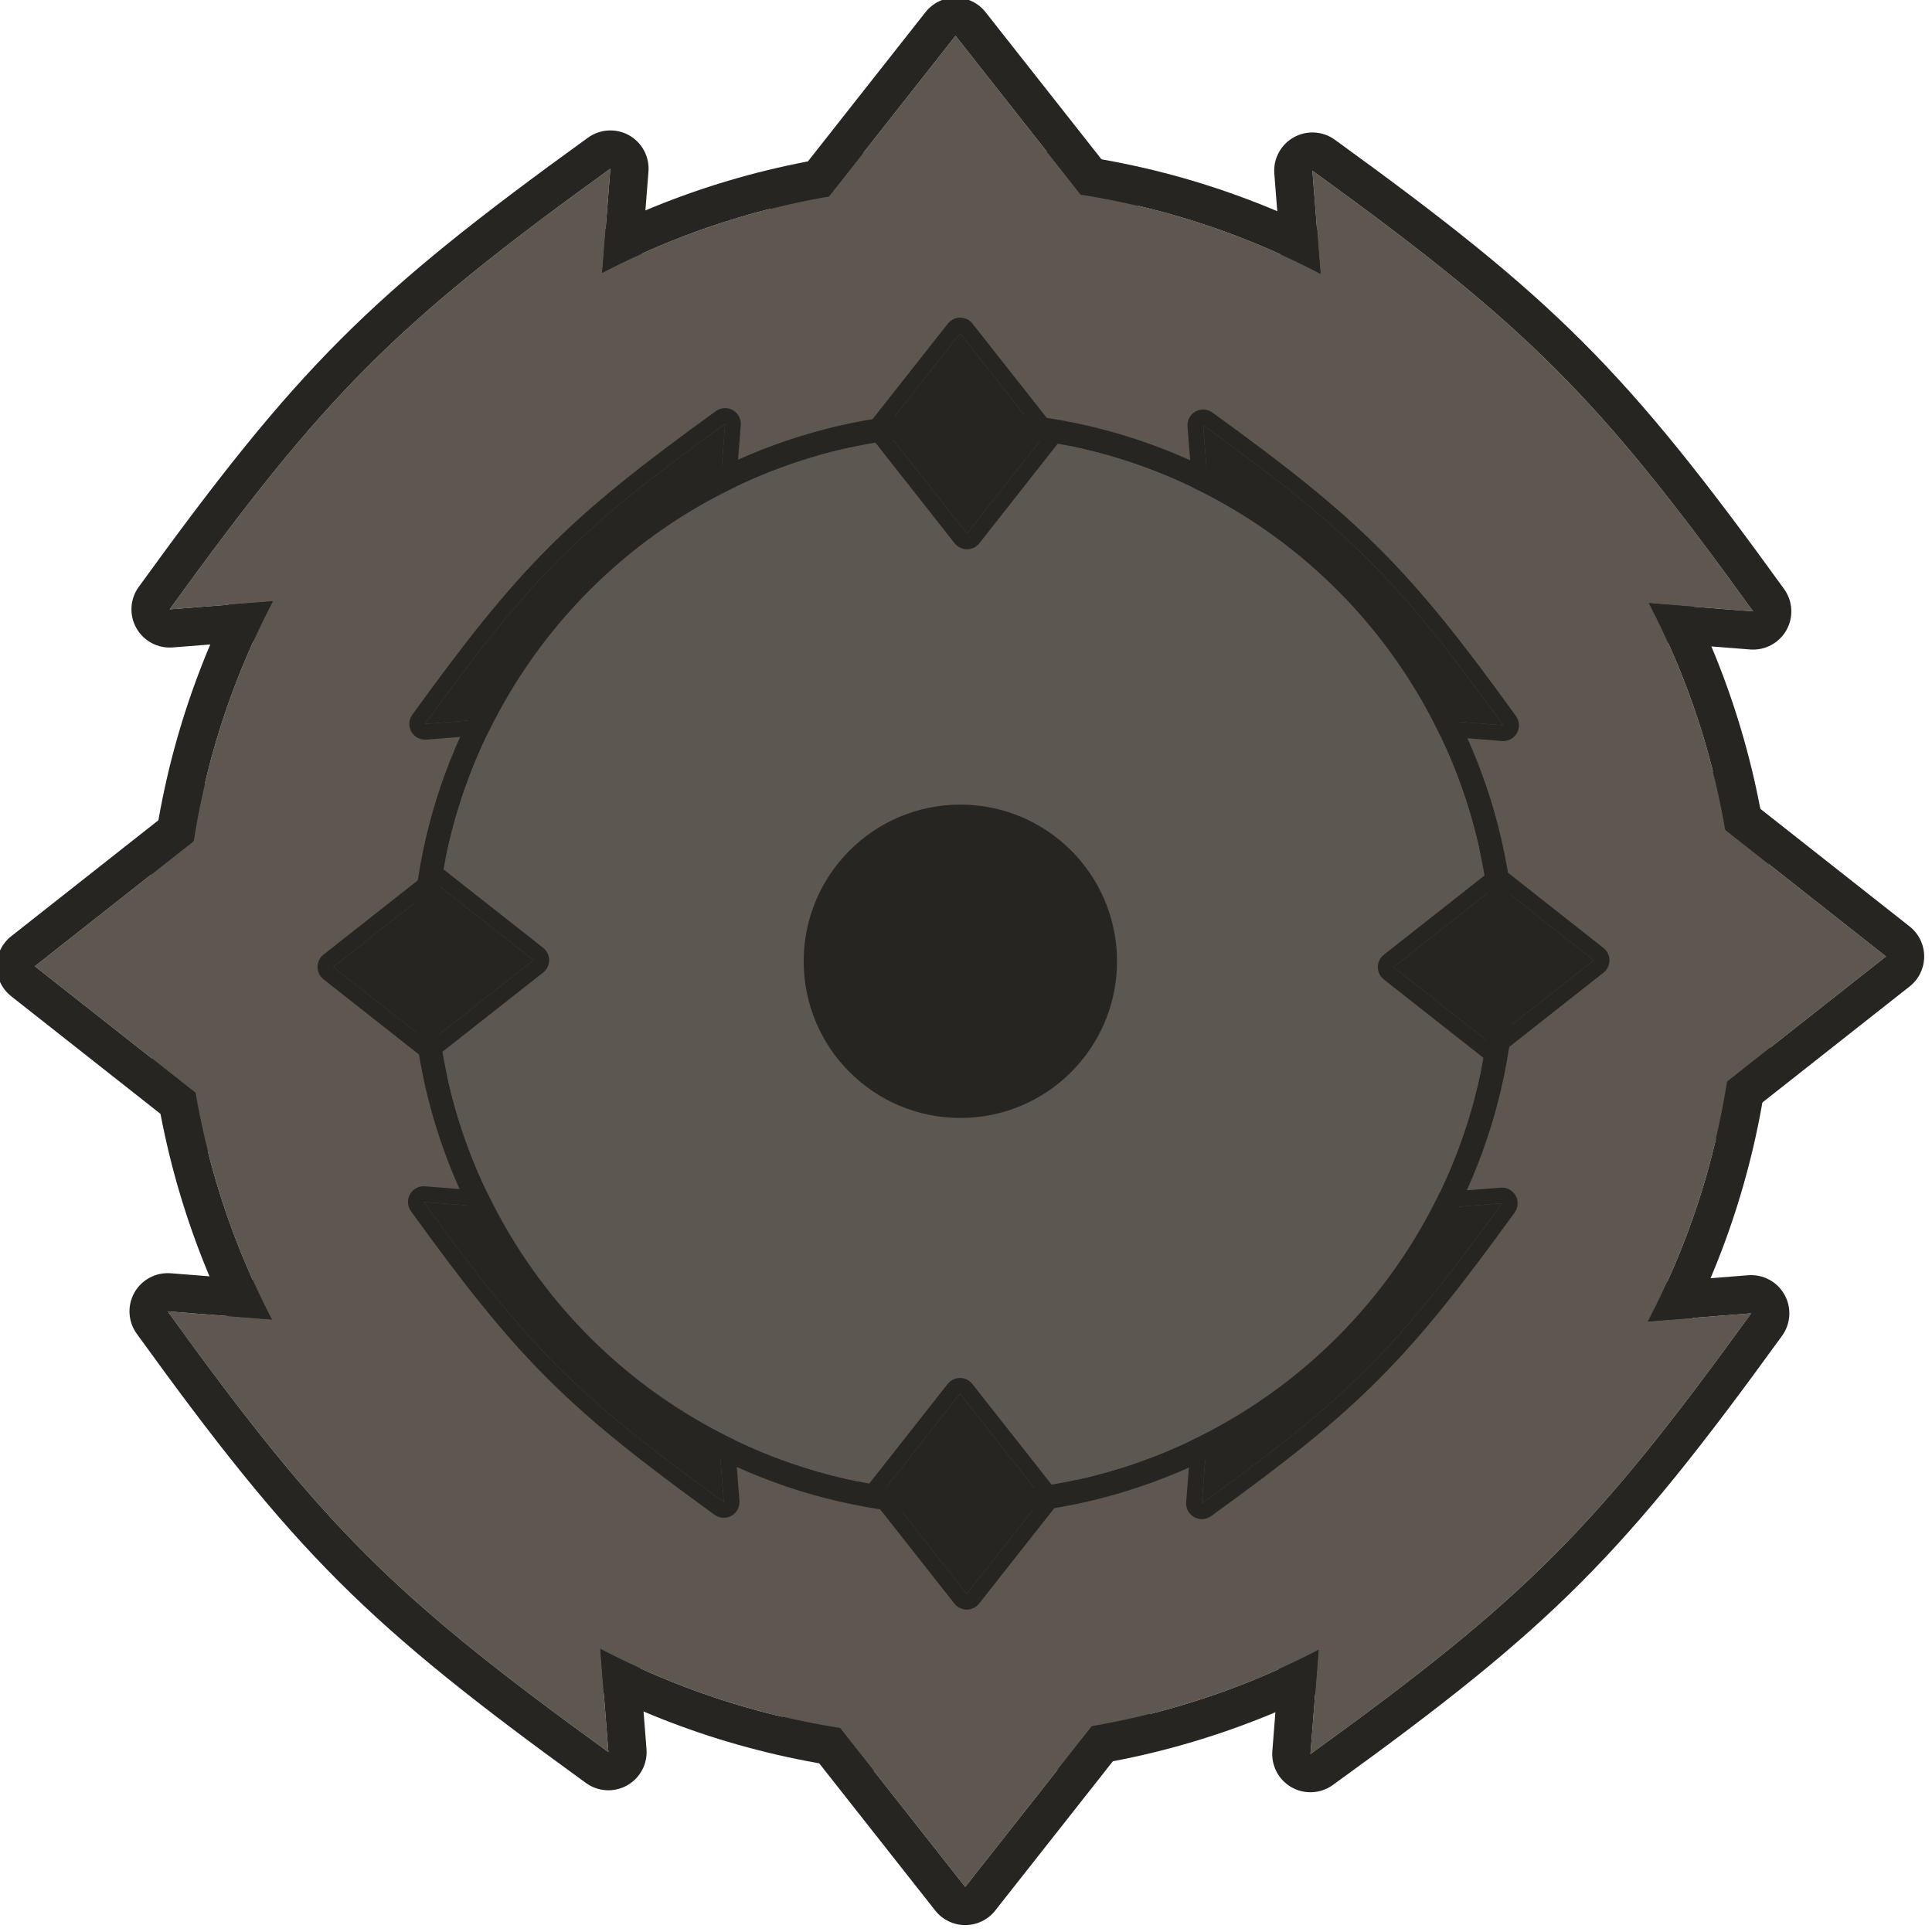 <?xml version="1.0" encoding="UTF-8" standalone="no"?>
<!DOCTYPE svg PUBLIC "-//W3C//DTD SVG 1.1//EN" "http://www.w3.org/Graphics/SVG/1.1/DTD/svg11.dtd">
<svg width="100%" height="100%" viewBox="0 0 123 123" version="1.1" xmlns="http://www.w3.org/2000/svg" xmlns:xlink="http://www.w3.org/1999/xlink" xml:space="preserve" xmlns:serif="http://www.serif.com/" style="fill-rule:evenodd;clip-rule:evenodd;stroke-linejoin:round;stroke-miterlimit:2;">
    <g transform="matrix(1,0,0,1,-560.391,-403.256)">
        <g>
            <g transform="matrix(1.05,0,0,1.05,-31.325,-23.409)">
                <circle cx="621.771" cy="464.636" r="47.051" style="fill:rgb(93,87,80);"/>
                <path d="M621.771,415.269C594.525,415.269 572.404,437.39 572.404,464.636C572.404,491.883 594.525,514.004 621.771,514.004C649.018,514.004 671.139,491.883 671.139,464.636C671.139,437.39 649.018,415.269 621.771,415.269ZM621.771,417.586C647.74,417.586 668.822,438.668 668.822,464.636C668.822,490.605 647.74,511.687 621.771,511.687C595.803,511.687 574.721,490.605 574.721,464.636C574.721,438.668 595.803,417.586 621.771,417.586Z" style="fill:rgb(39,37,34);"/>
                <g transform="matrix(1.576,0,0,1,-368.861,-5.441)">
                    <path d="M628.386,413.958L637.455,432.096L619.318,432.096L628.386,413.958Z" style="fill:rgb(93,87,80);"/>
                    <path d="M629.54,412.524C629.262,411.967 628.836,411.642 628.386,411.642C627.936,411.642 627.511,411.967 627.232,412.524L618.164,430.662C617.815,431.359 617.75,432.308 617.996,433.107C618.241,433.905 618.755,434.412 619.318,434.412L637.455,434.412C638.018,434.412 638.531,433.905 638.777,433.107C639.023,432.308 638.957,431.359 638.609,430.662L629.54,412.524ZM628.386,413.958L637.455,432.096L619.318,432.096L628.386,413.958Z" style="fill:rgb(39,37,34);"/>
                </g>
                <g transform="matrix(9.6531e-17,-1.576,1,6.12323e-17,151.694,1455.27)">
                    <path d="M628.386,413.958L637.455,432.096L619.318,432.096L628.386,413.958Z" style="fill:rgb(93,87,80);"/>
                    <path d="M629.54,412.524C629.262,411.967 628.836,411.642 628.386,411.642C627.936,411.642 627.511,411.967 627.232,412.524L618.164,430.662C617.815,431.359 617.75,432.308 617.996,433.107C618.241,433.905 618.755,434.412 619.318,434.412L637.455,434.412C638.018,434.412 638.531,433.905 638.777,433.107C639.023,432.308 638.957,431.359 638.609,430.662L629.54,412.524ZM628.386,413.958L637.455,432.096L619.318,432.096L628.386,413.958Z" style="fill:rgb(39,37,34);"/>
                </g>
                <g transform="matrix(-1.576,-1.93062e-16,1.22465e-16,-1,1612.4,934.714)">
                    <path d="M628.386,413.958L637.455,432.096L619.318,432.096L628.386,413.958Z" style="fill:rgb(93,87,80);"/>
                    <path d="M629.54,412.524C629.262,411.967 628.836,411.642 628.386,411.642C627.936,411.642 627.511,411.967 627.232,412.524L618.164,430.662C617.815,431.359 617.75,432.308 617.996,433.107C618.241,433.905 618.755,434.412 619.318,434.412L637.455,434.412C638.018,434.412 638.531,433.905 638.777,433.107C639.023,432.308 638.957,431.359 638.609,430.662L629.54,412.524ZM628.386,413.958L637.455,432.096L619.318,432.096L628.386,413.958Z" style="fill:rgb(39,37,34);"/>
                </g>
                <g transform="matrix(9.6531e-17,1.576,-1,6.12323e-17,1091.85,-525.996)">
                    <path d="M628.386,413.958L637.455,432.096L619.318,432.096L628.386,413.958Z" style="fill:rgb(93,87,80);"/>
                    <path d="M629.54,412.524C629.262,411.967 628.836,411.642 628.386,411.642C627.936,411.642 627.511,411.967 627.232,412.524L618.164,430.662C617.815,431.359 617.75,432.308 617.996,433.107C618.241,433.905 618.755,434.412 619.318,434.412L637.455,434.412C638.018,434.412 638.531,433.905 638.777,433.107C639.023,432.308 638.957,431.359 638.609,430.662L629.54,412.524ZM628.386,413.958L637.455,432.096L619.318,432.096L628.386,413.958Z" style="fill:rgb(39,37,34);"/>
                </g>
                <g transform="matrix(0.707,-0.707,0.707,0.707,-47.468,591.577)">
                    <path d="M581.883,432.522C565.951,435.073 560.018,435.093 544.086,432.522L551.035,426.586L574.934,426.586L581.883,432.522Z" style="fill:rgb(93,87,80);"/>
                    <path d="M582.25,434.81C583.141,434.667 583.869,434.019 584.113,433.149C584.358,432.28 584.075,431.348 583.388,430.761L576.439,424.824C576.019,424.466 575.486,424.269 574.934,424.269L551.035,424.269C550.483,424.269 549.95,424.466 549.531,424.824L542.581,430.761C541.895,431.347 541.612,432.279 541.855,433.148C542.099,434.017 542.826,434.665 543.717,434.809C559.959,437.43 566.007,437.41 582.25,434.81ZM581.883,432.522C565.951,435.073 560.018,435.093 544.086,432.522L551.035,426.586L574.934,426.586L581.883,432.522Z" style="fill:rgb(39,37,34);"/>
                </g>
                <g transform="matrix(-0.707,-0.707,0.707,-0.707,748.712,1133.88)">
                    <path d="M581.883,432.522C565.951,435.073 560.018,435.093 544.086,432.522L551.035,426.586L574.934,426.586L581.883,432.522Z" style="fill:rgb(93,87,80);"/>
                    <path d="M582.25,434.81C583.141,434.667 583.869,434.019 584.113,433.149C584.358,432.28 584.075,431.348 583.388,430.761L576.439,424.824C576.019,424.466 575.486,424.269 574.934,424.269L551.035,424.269C550.483,424.269 549.95,424.466 549.531,424.824L542.581,430.761C541.895,431.347 541.612,432.279 541.855,433.148C542.099,434.017 542.826,434.665 543.717,434.809C559.959,437.43 566.007,437.41 582.25,434.81ZM581.883,432.522C565.951,435.073 560.018,435.093 544.086,432.522L551.035,426.586L574.934,426.586L581.883,432.522Z" style="fill:rgb(39,37,34);"/>
                </g>
                <g transform="matrix(-0.707,0.707,-0.707,-0.707,1291.01,337.696)">
                    <path d="M581.883,432.522C565.951,435.073 560.018,435.093 544.086,432.522L551.035,426.586L574.934,426.586L581.883,432.522Z" style="fill:rgb(93,87,80);"/>
                    <path d="M582.25,434.81C583.141,434.667 583.869,434.019 584.113,433.149C584.358,432.28 584.075,431.348 583.388,430.761L576.439,424.824C576.019,424.466 575.486,424.269 574.934,424.269L551.035,424.269C550.483,424.269 549.95,424.466 549.531,424.824L542.581,430.761C541.895,431.347 541.612,432.279 541.855,433.148C542.099,434.017 542.826,434.665 543.717,434.809C559.959,437.43 566.007,437.41 582.25,434.81ZM581.883,432.522C565.951,435.073 560.018,435.093 544.086,432.522L551.035,426.586L574.934,426.586L581.883,432.522Z" style="fill:rgb(39,37,34);"/>
                </g>
                <g transform="matrix(0.707,0.707,-0.707,0.707,494.831,-204.603)">
                    <path d="M581.883,432.522C565.951,435.073 560.018,435.093 544.086,432.522L551.035,426.586L574.934,426.586L581.883,432.522Z" style="fill:rgb(93,87,80);"/>
                    <path d="M582.25,434.81C583.141,434.667 583.869,434.019 584.113,433.149C584.358,432.28 584.075,431.348 583.388,430.761L576.439,424.824C576.019,424.466 575.486,424.269 574.934,424.269L551.035,424.269C550.483,424.269 549.95,424.466 549.531,424.824L542.581,430.761C541.895,431.347 541.612,432.279 541.855,433.148C542.099,434.017 542.826,434.665 543.717,434.809C559.959,437.43 566.007,437.41 582.25,434.81ZM581.883,432.522C565.951,435.073 560.018,435.093 544.086,432.522L551.035,426.586L574.934,426.586L581.883,432.522Z" style="fill:rgb(39,37,34);"/>
                </g>
                <circle cx="621.771" cy="464.636" r="47.051" style="fill:rgb(93,87,80);"/>
            </g>
            <g transform="matrix(0.715,0,0,0.715,177.164,132.39)">
                <circle cx="621.771" cy="464.636" r="47.051" style="fill:rgb(94,88,81);"/>
                <path d="M621.771,415.488C594.646,415.488 572.623,437.511 572.623,464.636C572.623,491.762 594.646,513.785 621.771,513.785C648.897,513.785 670.92,491.762 670.92,464.636C670.92,437.511 648.897,415.488 621.771,415.488ZM621.771,417.586C647.74,417.586 668.822,438.668 668.822,464.636C668.822,490.605 647.74,511.687 621.771,511.687C595.803,511.687 574.721,490.605 574.721,464.636C574.721,438.668 595.803,417.586 621.771,417.586Z" style="fill:rgb(39,37,34);"/>
                <g transform="matrix(1.576,0,0,1,-368.861,-5.441)">
                    <path d="M628.386,413.958L637.455,432.096L619.318,432.096L628.386,413.958Z" style="fill:rgb(39,37,34);"/>
                    <path d="M629.083,413.092C628.915,412.756 628.658,412.56 628.386,412.56C628.115,412.56 627.858,412.756 627.69,413.092L618.621,431.23C618.41,431.651 618.371,432.224 618.519,432.706C618.668,433.188 618.978,433.494 619.318,433.494L637.455,433.494C637.795,433.494 638.105,433.188 638.253,432.706C638.402,432.224 638.362,431.651 638.152,431.23L629.083,413.092ZM628.386,413.958L637.455,432.096L619.318,432.096L628.386,413.958Z" style="fill:rgb(39,37,34);"/>
                </g>
                <g transform="matrix(9.6531e-17,-1.576,1,6.12323e-17,151.694,1455.27)">
                    <path d="M628.386,413.958L637.455,432.096L619.318,432.096L628.386,413.958Z" style="fill:rgb(39,37,34);"/>
                    <path d="M629.083,413.092C628.915,412.756 628.658,412.56 628.386,412.56C628.115,412.56 627.858,412.756 627.69,413.092L618.621,431.23C618.41,431.651 618.371,432.224 618.519,432.706C618.668,433.188 618.978,433.494 619.318,433.494L637.455,433.494C637.795,433.494 638.105,433.188 638.253,432.706C638.402,432.224 638.362,431.651 638.152,431.23L629.083,413.092ZM628.386,413.958L637.455,432.096L619.318,432.096L628.386,413.958Z" style="fill:rgb(39,37,34);"/>
                </g>
                <g transform="matrix(-1.576,-1.93062e-16,1.22465e-16,-1,1612.4,934.714)">
                    <path d="M628.386,413.958L637.455,432.096L619.318,432.096L628.386,413.958Z" style="fill:rgb(39,37,34);"/>
                    <path d="M629.083,413.092C628.915,412.756 628.658,412.56 628.386,412.56C628.115,412.56 627.858,412.756 627.69,413.092L618.621,431.23C618.41,431.651 618.371,432.224 618.519,432.706C618.668,433.188 618.978,433.494 619.318,433.494L637.455,433.494C637.795,433.494 638.105,433.188 638.253,432.706C638.402,432.224 638.362,431.651 638.152,431.23L629.083,413.092ZM628.386,413.958L637.455,432.096L619.318,432.096L628.386,413.958Z" style="fill:rgb(39,37,34);"/>
                </g>
                <g transform="matrix(9.6531e-17,1.576,-1,6.12323e-17,1091.85,-525.996)">
                    <path d="M628.386,413.958L637.455,432.096L619.318,432.096L628.386,413.958Z" style="fill:rgb(39,37,34);"/>
                    <path d="M629.083,413.092C628.915,412.756 628.658,412.56 628.386,412.56C628.115,412.56 627.858,412.756 627.69,413.092L618.621,431.23C618.41,431.651 618.371,432.224 618.519,432.706C618.668,433.188 618.978,433.494 619.318,433.494L637.455,433.494C637.795,433.494 638.105,433.188 638.253,432.706C638.402,432.224 638.362,431.651 638.152,431.23L629.083,413.092ZM628.386,413.958L637.455,432.096L619.318,432.096L628.386,413.958Z" style="fill:rgb(39,37,34);"/>
                </g>
                <g transform="matrix(0.707,-0.707,0.707,0.707,-47.468,591.577)">
                    <path d="M581.883,432.522C565.951,435.073 560.018,435.093 544.086,432.522L551.035,426.586L574.934,426.586L581.883,432.522Z" style="fill:rgb(39,37,34);"/>
                    <path d="M582.104,433.903C582.643,433.817 583.082,433.426 583.23,432.901C583.377,432.376 583.206,431.813 582.792,431.459L575.842,425.522C575.589,425.306 575.267,425.187 574.934,425.187L551.035,425.187C550.702,425.187 550.38,425.306 550.127,425.522L543.177,431.459C542.763,431.813 542.592,432.375 542.739,432.9C542.886,433.425 543.325,433.816 543.863,433.903C559.983,436.504 565.985,436.484 582.104,433.903ZM581.883,432.522C565.951,435.073 560.018,435.093 544.086,432.522L551.035,426.586L574.934,426.586L581.883,432.522Z" style="fill:rgb(39,37,34);"/>
                </g>
                <g transform="matrix(-0.707,-0.707,0.707,-0.707,748.712,1133.88)">
                    <path d="M581.883,432.522C565.951,435.073 560.018,435.093 544.086,432.522L551.035,426.586L574.934,426.586L581.883,432.522Z" style="fill:rgb(39,37,34);"/>
                    <path d="M582.104,433.903C582.643,433.817 583.082,433.426 583.23,432.901C583.377,432.376 583.206,431.813 582.792,431.459L575.842,425.522C575.589,425.306 575.267,425.187 574.934,425.187L551.035,425.187C550.702,425.187 550.38,425.306 550.127,425.522L543.177,431.459C542.763,431.813 542.592,432.375 542.739,432.9C542.886,433.425 543.325,433.816 543.863,433.903C559.983,436.504 565.985,436.484 582.104,433.903ZM581.883,432.522C565.951,435.073 560.018,435.093 544.086,432.522L551.035,426.586L574.934,426.586L581.883,432.522Z" style="fill:rgb(39,37,34);"/>
                </g>
                <g transform="matrix(-0.707,0.707,-0.707,-0.707,1291.01,337.696)">
                    <path d="M581.883,432.522C565.951,435.073 560.018,435.093 544.086,432.522L551.035,426.586L574.934,426.586L581.883,432.522Z" style="fill:rgb(39,37,34);"/>
                    <path d="M582.104,433.903C582.643,433.817 583.082,433.426 583.23,432.901C583.377,432.376 583.206,431.813 582.792,431.459L575.842,425.522C575.589,425.306 575.267,425.187 574.934,425.187L551.035,425.187C550.702,425.187 550.38,425.306 550.127,425.522L543.177,431.459C542.763,431.813 542.592,432.375 542.739,432.9C542.886,433.425 543.325,433.816 543.863,433.903C559.983,436.504 565.985,436.484 582.104,433.903ZM581.883,432.522C565.951,435.073 560.018,435.093 544.086,432.522L551.035,426.586L574.934,426.586L581.883,432.522Z" style="fill:rgb(39,37,34);"/>
                </g>
                <g transform="matrix(0.707,0.707,-0.707,0.707,494.831,-204.603)">
                    <path d="M581.883,432.522C565.951,435.073 560.018,435.093 544.086,432.522L551.035,426.586L574.934,426.586L581.883,432.522Z" style="fill:rgb(39,37,34);"/>
                    <path d="M582.104,433.903C582.643,433.817 583.082,433.426 583.23,432.901C583.377,432.376 583.206,431.813 582.792,431.459L575.842,425.522C575.589,425.306 575.267,425.187 574.934,425.187L551.035,425.187C550.702,425.187 550.38,425.306 550.127,425.522L543.177,431.459C542.763,431.813 542.592,432.375 542.739,432.9C542.886,433.425 543.325,433.816 543.863,433.903C559.983,436.504 565.985,436.484 582.104,433.903ZM581.883,432.522C565.951,435.073 560.018,435.093 544.086,432.522L551.035,426.586L574.934,426.586L581.883,432.522Z" style="fill:rgb(39,37,34);"/>
                </g>
                <circle cx="621.771" cy="464.636" r="47.051" style="fill:rgb(93,87,81);"/>
                <g transform="matrix(0.77,9.43581e-17,-5.9854e-17,0.489,137.604,300.503)">
                    <path d="M628.386,413.958L637.455,432.096L619.318,432.096L628.386,413.958Z" style="fill:rgb(39,37,34);"/>
                    <path d="M629.812,412.187C629.468,411.498 628.942,411.097 628.386,411.097C627.83,411.097 627.305,411.498 626.961,412.187L617.892,430.324C617.462,431.185 617.381,432.358 617.684,433.344C617.988,434.331 618.622,434.957 619.318,434.957L637.455,434.957C638.15,434.957 638.785,434.331 639.088,433.344C639.392,432.358 639.311,431.185 638.881,430.324L629.812,412.187ZM628.386,413.958L637.455,432.096L619.318,432.096L628.386,413.958Z" style="fill:rgb(39,37,34);"/>
                </g>
                <g transform="matrix(0,-0.77,0.489,-2.77556e-17,457.638,948.803)">
                    <path d="M628.386,413.958L637.455,432.096L619.318,432.096L628.386,413.958Z" style="fill:rgb(39,37,34);"/>
                    <path d="M629.812,412.187C629.468,411.498 628.942,411.097 628.386,411.097C627.83,411.097 627.305,411.498 626.961,412.187L617.892,430.324C617.462,431.185 617.381,432.358 617.684,433.344C617.988,434.331 618.622,434.957 619.318,434.957L637.455,434.957C638.15,434.957 638.785,434.331 639.088,433.344C639.392,432.358 639.311,431.185 638.881,430.324L629.812,412.187ZM628.386,413.958L637.455,432.096L619.318,432.096L628.386,413.958Z" style="fill:rgb(39,37,34);"/>
                </g>
                <g transform="matrix(-0.77,-4.71791e-17,2.17144e-18,-0.489,1105.94,628.77)">
                    <path d="M628.386,413.958L637.455,432.096L619.318,432.096L628.386,413.958Z" style="fill:rgb(39,37,34);"/>
                    <path d="M629.812,412.187C629.468,411.498 628.942,411.097 628.386,411.097C627.83,411.097 627.305,411.498 626.961,412.187L617.892,430.324C617.462,431.185 617.381,432.358 617.684,433.344C617.988,434.331 618.622,434.957 619.318,434.957L637.455,434.957C638.15,434.957 638.785,434.331 639.088,433.344C639.392,432.358 639.311,431.185 638.881,430.324L629.812,412.187ZM628.386,413.958L637.455,432.096L619.318,432.096L628.386,413.958Z" style="fill:rgb(39,37,34);"/>
                </g>
                <g transform="matrix(9.43581e-17,0.77,-0.489,8.76096e-17,785.905,-19.53)">
                    <path d="M628.386,413.958L637.455,432.096L619.318,432.096L628.386,413.958Z" style="fill:rgb(39,37,34);"/>
                    <path d="M629.812,412.187C629.468,411.498 628.942,411.097 628.386,411.097C627.83,411.097 627.305,411.498 626.961,412.187L617.892,430.324C617.462,431.185 617.381,432.358 617.684,433.344C617.988,434.331 618.622,434.957 619.318,434.957L637.455,434.957C638.15,434.957 638.785,434.331 639.088,433.344C639.392,432.358 639.311,431.185 638.881,430.324L629.812,412.187ZM628.386,413.958L637.455,432.096L619.318,432.096L628.386,413.958Z" style="fill:rgb(39,37,34);"/>
                </g>
            </g>
            <g transform="matrix(0.212,0,0,0.212,489.716,365.954)">
                <circle cx="621.771" cy="464.636" r="47.051" style="fill:rgb(39,37,34);"/>
            </g>
        </g>
    </g>
</svg>
